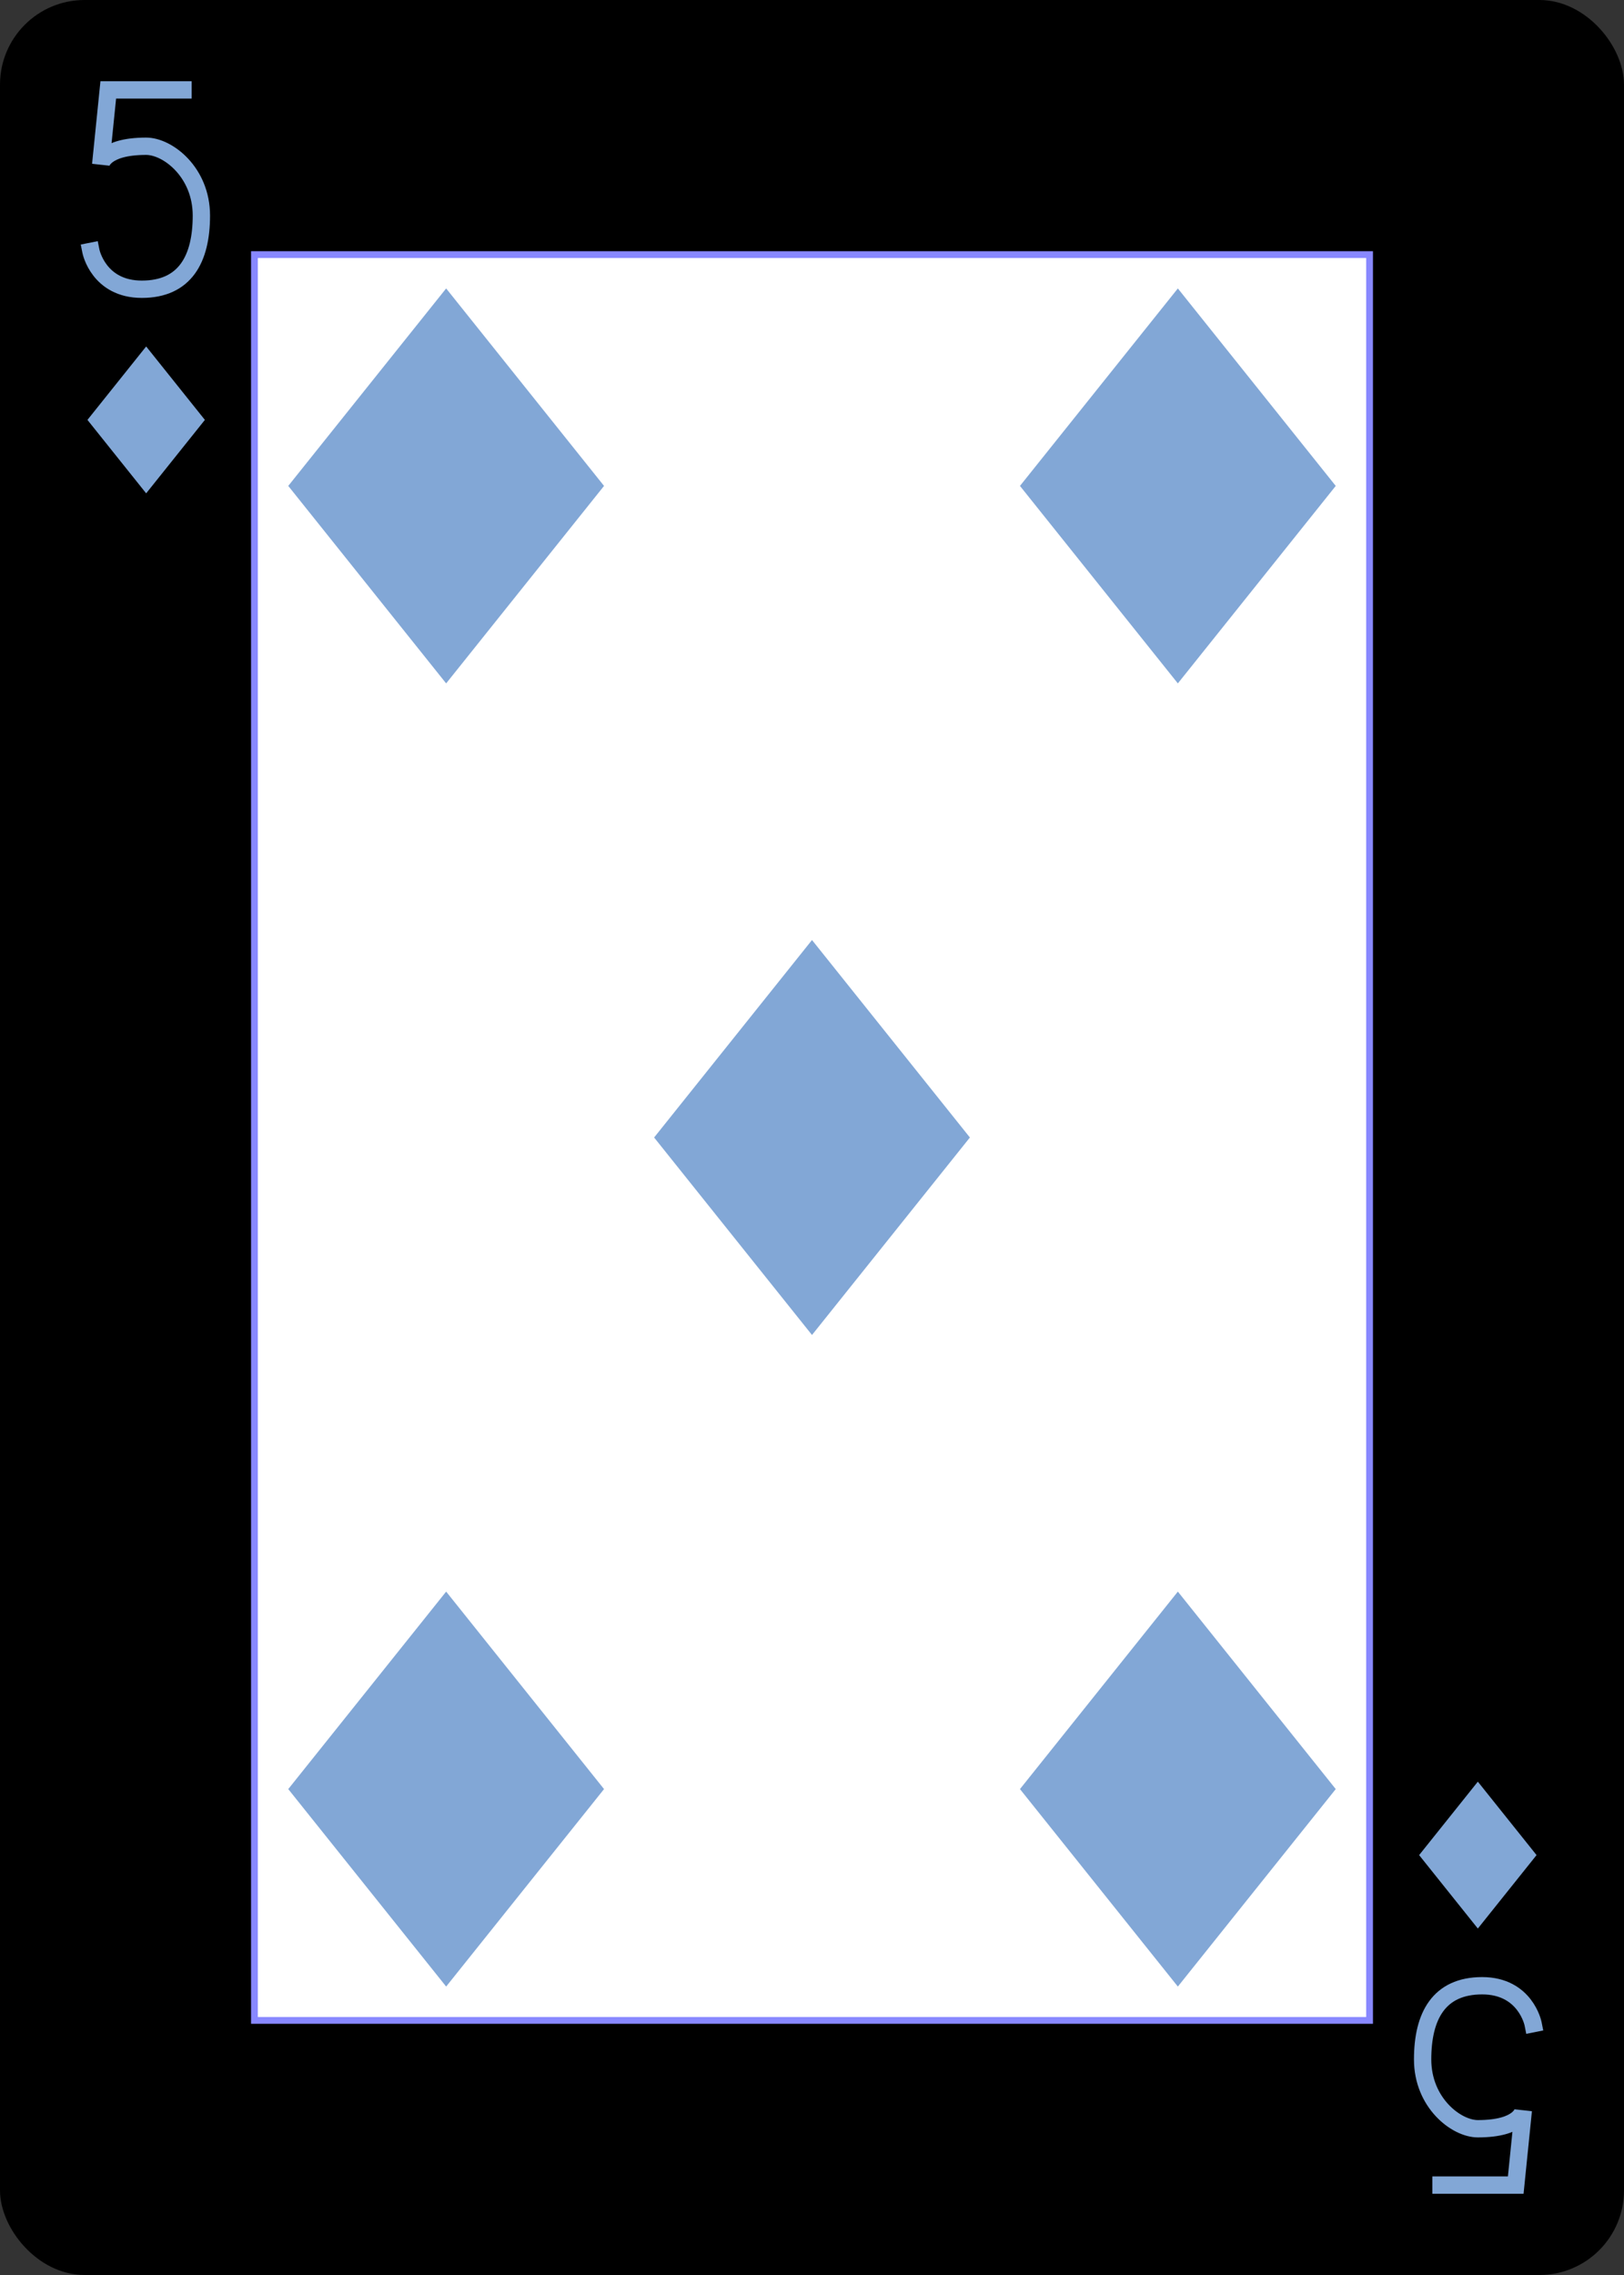 <?xml version="1.0" encoding="UTF-8" standalone="no"?>
<svg xmlns:xlink="http://www.w3.org/1999/xlink" class="card" face="5D"
    height="3.5in" preserveAspectRatio="none" viewBox="-120 -168 240 336" width="2.5in" xmlns="http://www.w3.org/2000/svg">
    <rect x="-120" y="-168" width="240" height="336" fill="#333333" stroke="none"/>
    <defs>
        <symbol id="SD5" preserveAspectRatio="xMinYMid" viewBox="-600 -600 1200 1200">
            <path d="M-400 0L0 -500L400 0L 0 500Z" fill="#82A7D6"></path>
        </symbol>
        <symbol id="VD5" preserveAspectRatio="xMinYMid" viewBox="-500 -500 1000 1000">
            <path
                d="M170 -460L-175 -460L-210 -115C-210 -115 -200 -200 0 -200C100 -200 255 -80 255 120C255 320 180 460 -20 460C-220 460 -255 285 -255 285"
                fill="none" stroke="#82A7D6" stroke-linecap="square" stroke-miterlimit="1.5"
                stroke-width="80"></path>
        </symbol>
        <rect height="260.8" id="XD5" width="164.8" x="-82.4" y="-130.4"></rect>
    </defs>
    <rect fill="#000000" height="335" rx="12" ry="12" stroke="#000000" width="239" x="-119.5"
        y="-167.5"></rect>
    <use fill="#FFF" height="260.8" stroke="#88f" width="164.8" xlink:href="#XD5"></use>
    <use height="32" width="32" x="-114.4" y="-156" xlink:href="#VD5"></use>
    <use height="26.032" width="26.032" x="-111.416" y="-119" xlink:href="#SD5"></use>
    <use height="70" width="70" x="-89.067" y="-131.234" xlink:href="#SD5"></use>
    <use height="70" width="70" x="19.067" y="-131.234" xlink:href="#SD5"></use>
    <use height="70" width="70" x="-35" y="-35" xlink:href="#SD5"></use>
    <g transform="rotate(180)">
        <use height="32" width="32" x="-114.4" y="-156" xlink:href="#VD5"></use>
        <use height="26.032" width="26.032" x="-111.416" y="-119" xlink:href="#SD5"></use>
        <use height="70" width="70" x="-89.067" y="-131.234" xlink:href="#SD5"></use>
        <use height="70" width="70" x="19.067" y="-131.234" xlink:href="#SD5"></use>
    </g>
</svg>